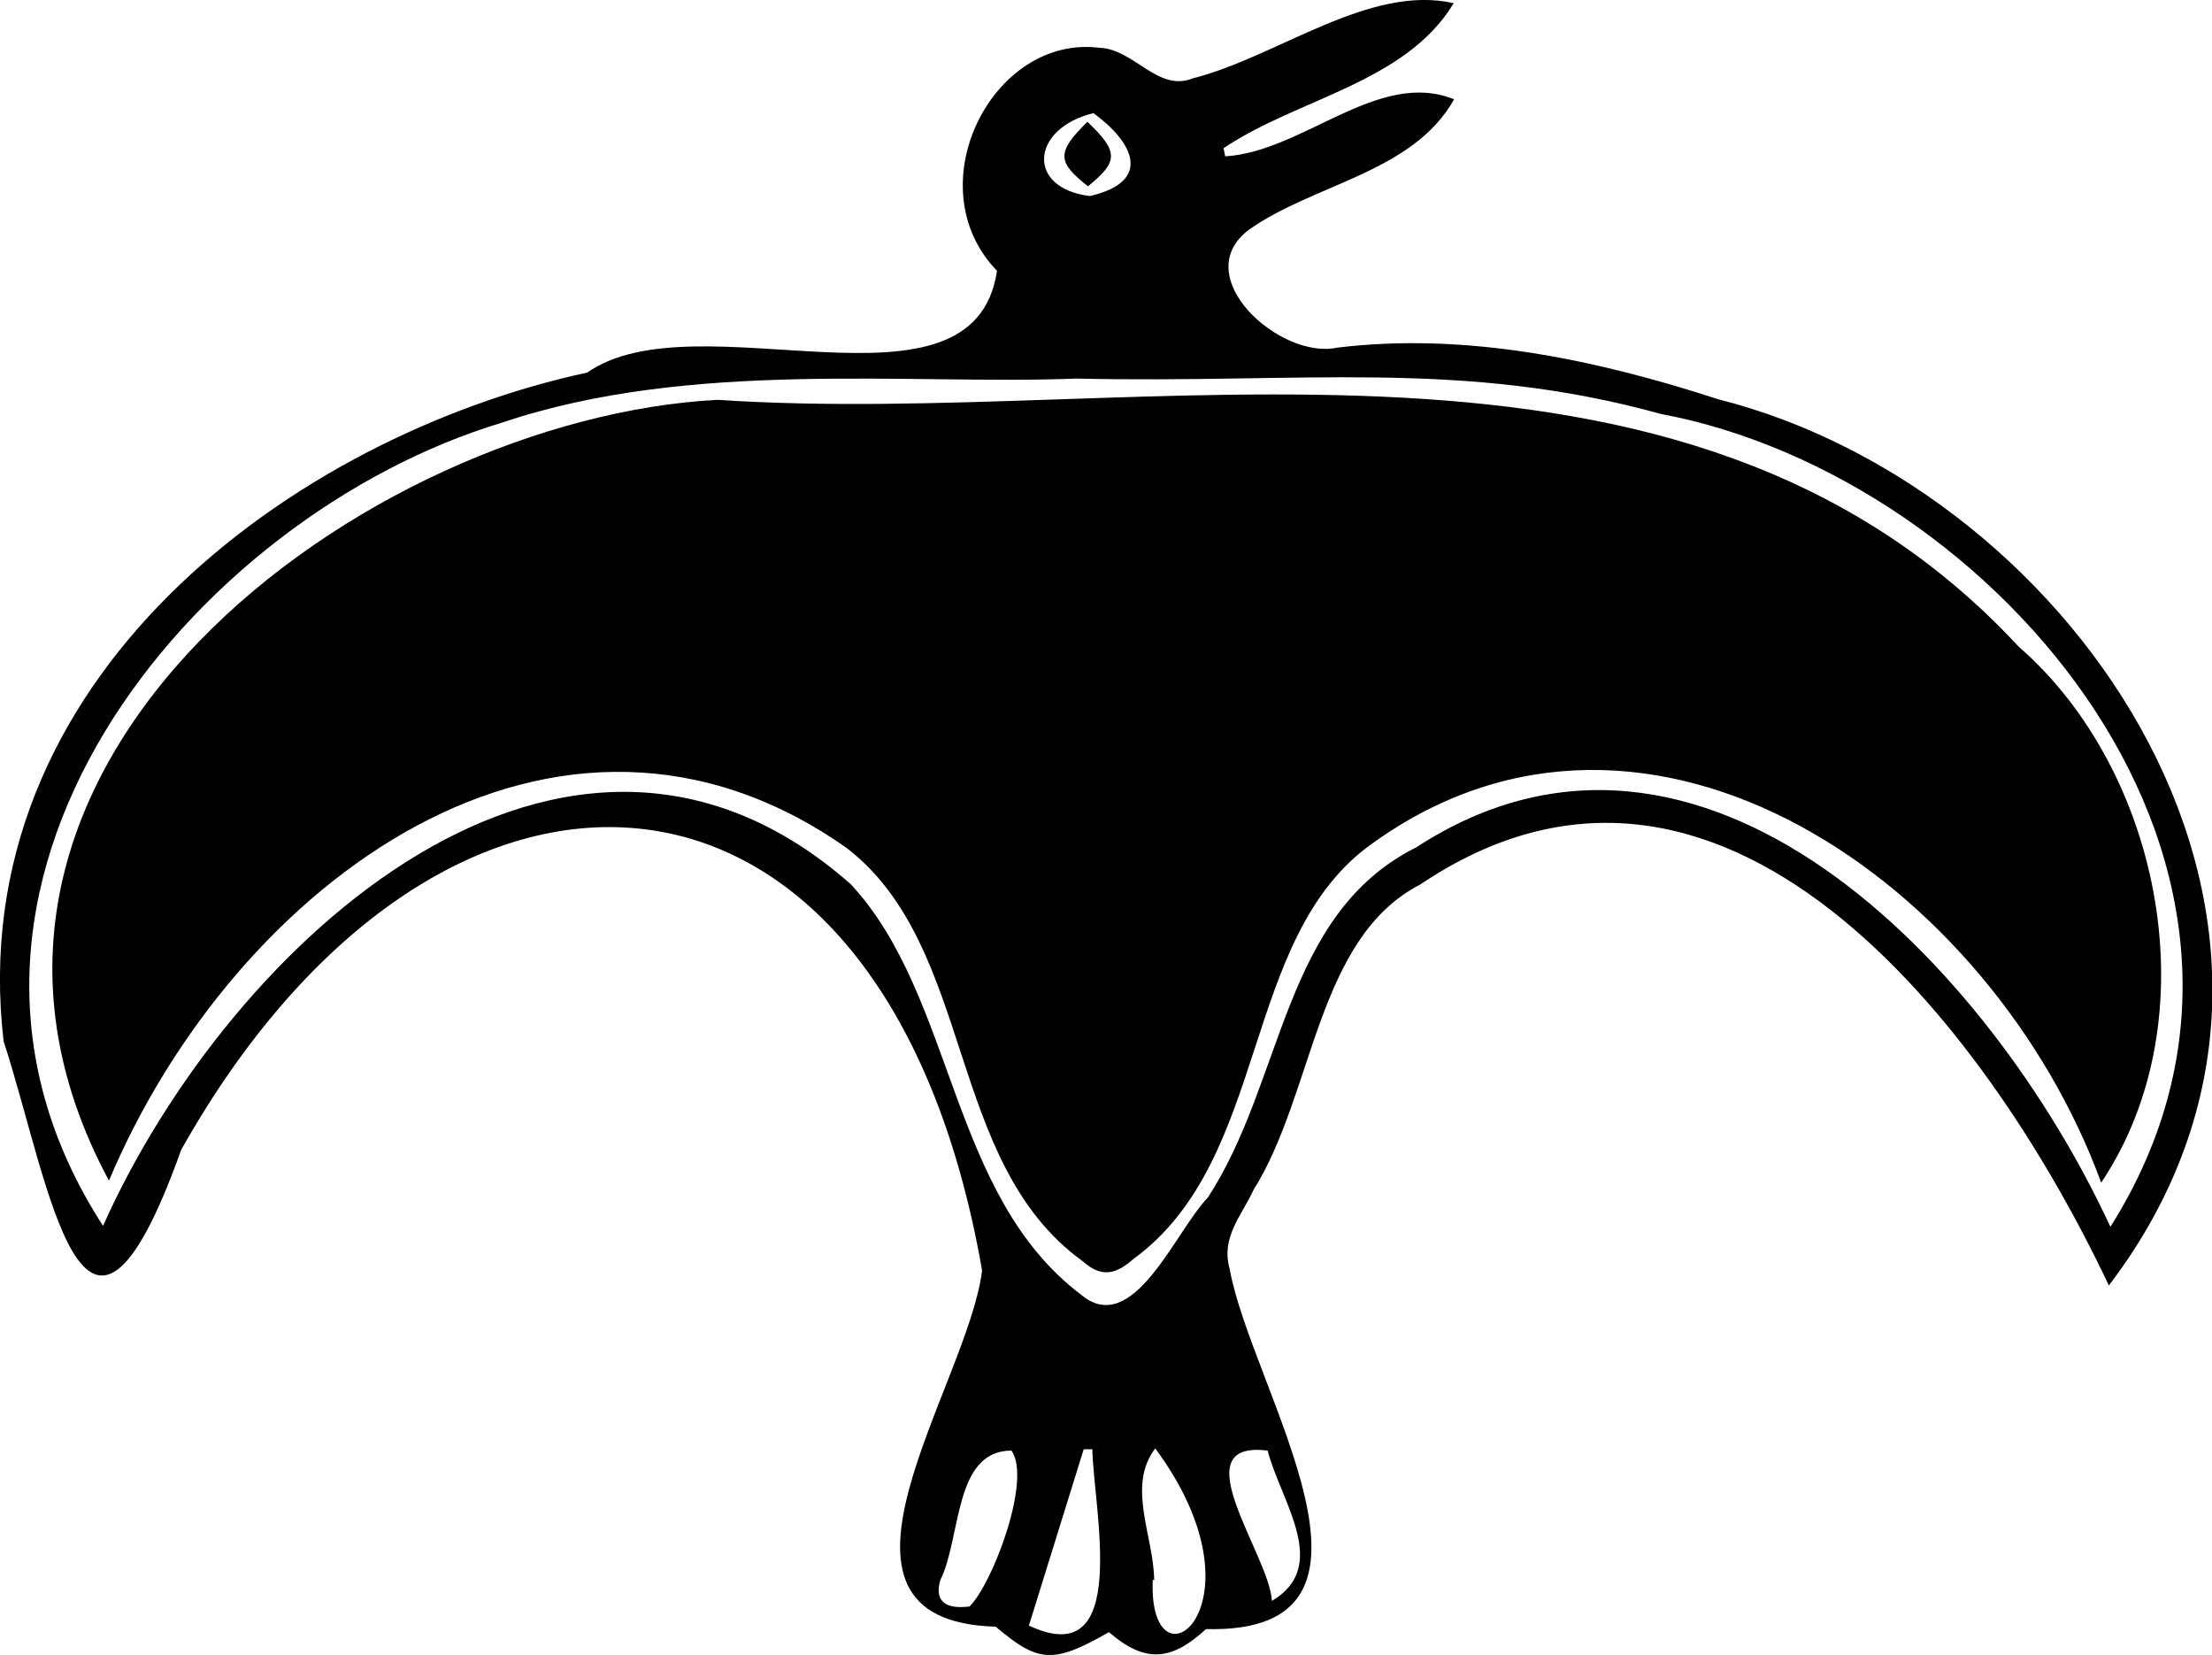 <svg xmlns="http://www.w3.org/2000/svg" viewBox="0 0 201.81 150.95"><g id="Layer_2" data-name="Layer 2"><g id="Layer_1-2" data-name="Layer 1"><path d="M111.78,14.26c7.11-.42,14-8,20.88-5.2-3.73,6.67-12.75,7.7-18.67,11.86-5.74,4.24,2.78,11.92,8,10.79,11.71-1.43,23.6,1.07,34.78,4.71,32.64,8.24,60.24,48.51,35.63,80.83C181,93.1,157,62.21,129.57,80.68c-9.48,4.88-9.66,19-15.21,27.86-1.08,2.35-3,4.32-2.17,7.21,1.94,10.89,17,33.34-2.16,32.84-3.2,2.95-5.59,3.1-8.86.28-5.12,2.94-6.46,2.77-10.33-.5-18.17-.51-2.51-22-1.24-32.49-8.92-51.14-49.7-52.61-73.07-11-9,25.16-12,2.91-16.2-9.9-3.85-33,26.34-55.18,53.25-61,10-7,35.25,5.13,37.38-9.28C83.5,17,90.53,3.12,100.31,4.36c3.15.1,5.32,4.07,8.5,2.79,7.72-1.95,16.08-8.62,23.82-6.86-4.4,7.29-14.31,8.7-21,13.23ZM98.19,34.53c-15.06.6-35.17-1.78-52.33,4C17.62,47-10.58,80.94,9.4,111.81,21,85.88,51.73,57.8,77.63,80.66c9.54,10.29,8.93,28.3,21,37.43,4.75,4,8.62-5.84,11.56-8.85,7-10.72,6.8-25.83,19-31.94,26.1-17,52.35,10.81,63.35,34.6,20.45-32.39-10.5-68.44-41-74.14C133.32,32.72,118.73,35,98.19,34.53Zm7.11,109.58-.13,0c-.45,10.82,10.88,2.42.23-12C102.77,135.55,105.26,140.13,105.3,144.11Zm-16.85,2.42c2.07-2,5.72-11.56,3.83-14.22-5.29,0-4.56,7.94-6.5,11.83C85.3,145.84,86,146.83,88.45,146.53Zm11.21-14.34-.79,0-5,16.08C103.24,152.67,99.75,137.55,99.66,132.19Zm16,.12c-8-1,.17,9.53.38,13.71C121.41,142.85,116.88,137,115.65,132.31Zm-15.86-122c-5.76,1.37-6.23,6.87-.35,7.57C105.26,16.52,103.32,12.92,99.79,10.34Z"/><path d="M9.94,107.69C-10.38,69.84,33.69,38.11,65.48,36.47,104.81,39.11,153.41,25.8,184.19,59c13,11.3,17.56,33.87,7.51,48.87-10-27.3-41.12-49.12-66.41-31-12.24,8.56-9.3,28.83-21.93,38-1.57,1.38-2.89,1.69-4.59.16C86.25,106,89,86.46,77.29,77.38,50.9,58.73,21.44,80.41,9.94,107.69Z"/><path d="M99.21,11.11c2.93,2.78,2.78,3.65.05,5.88C96.49,14.81,96.32,13.93,99.21,11.11Z"/></g></g></svg>